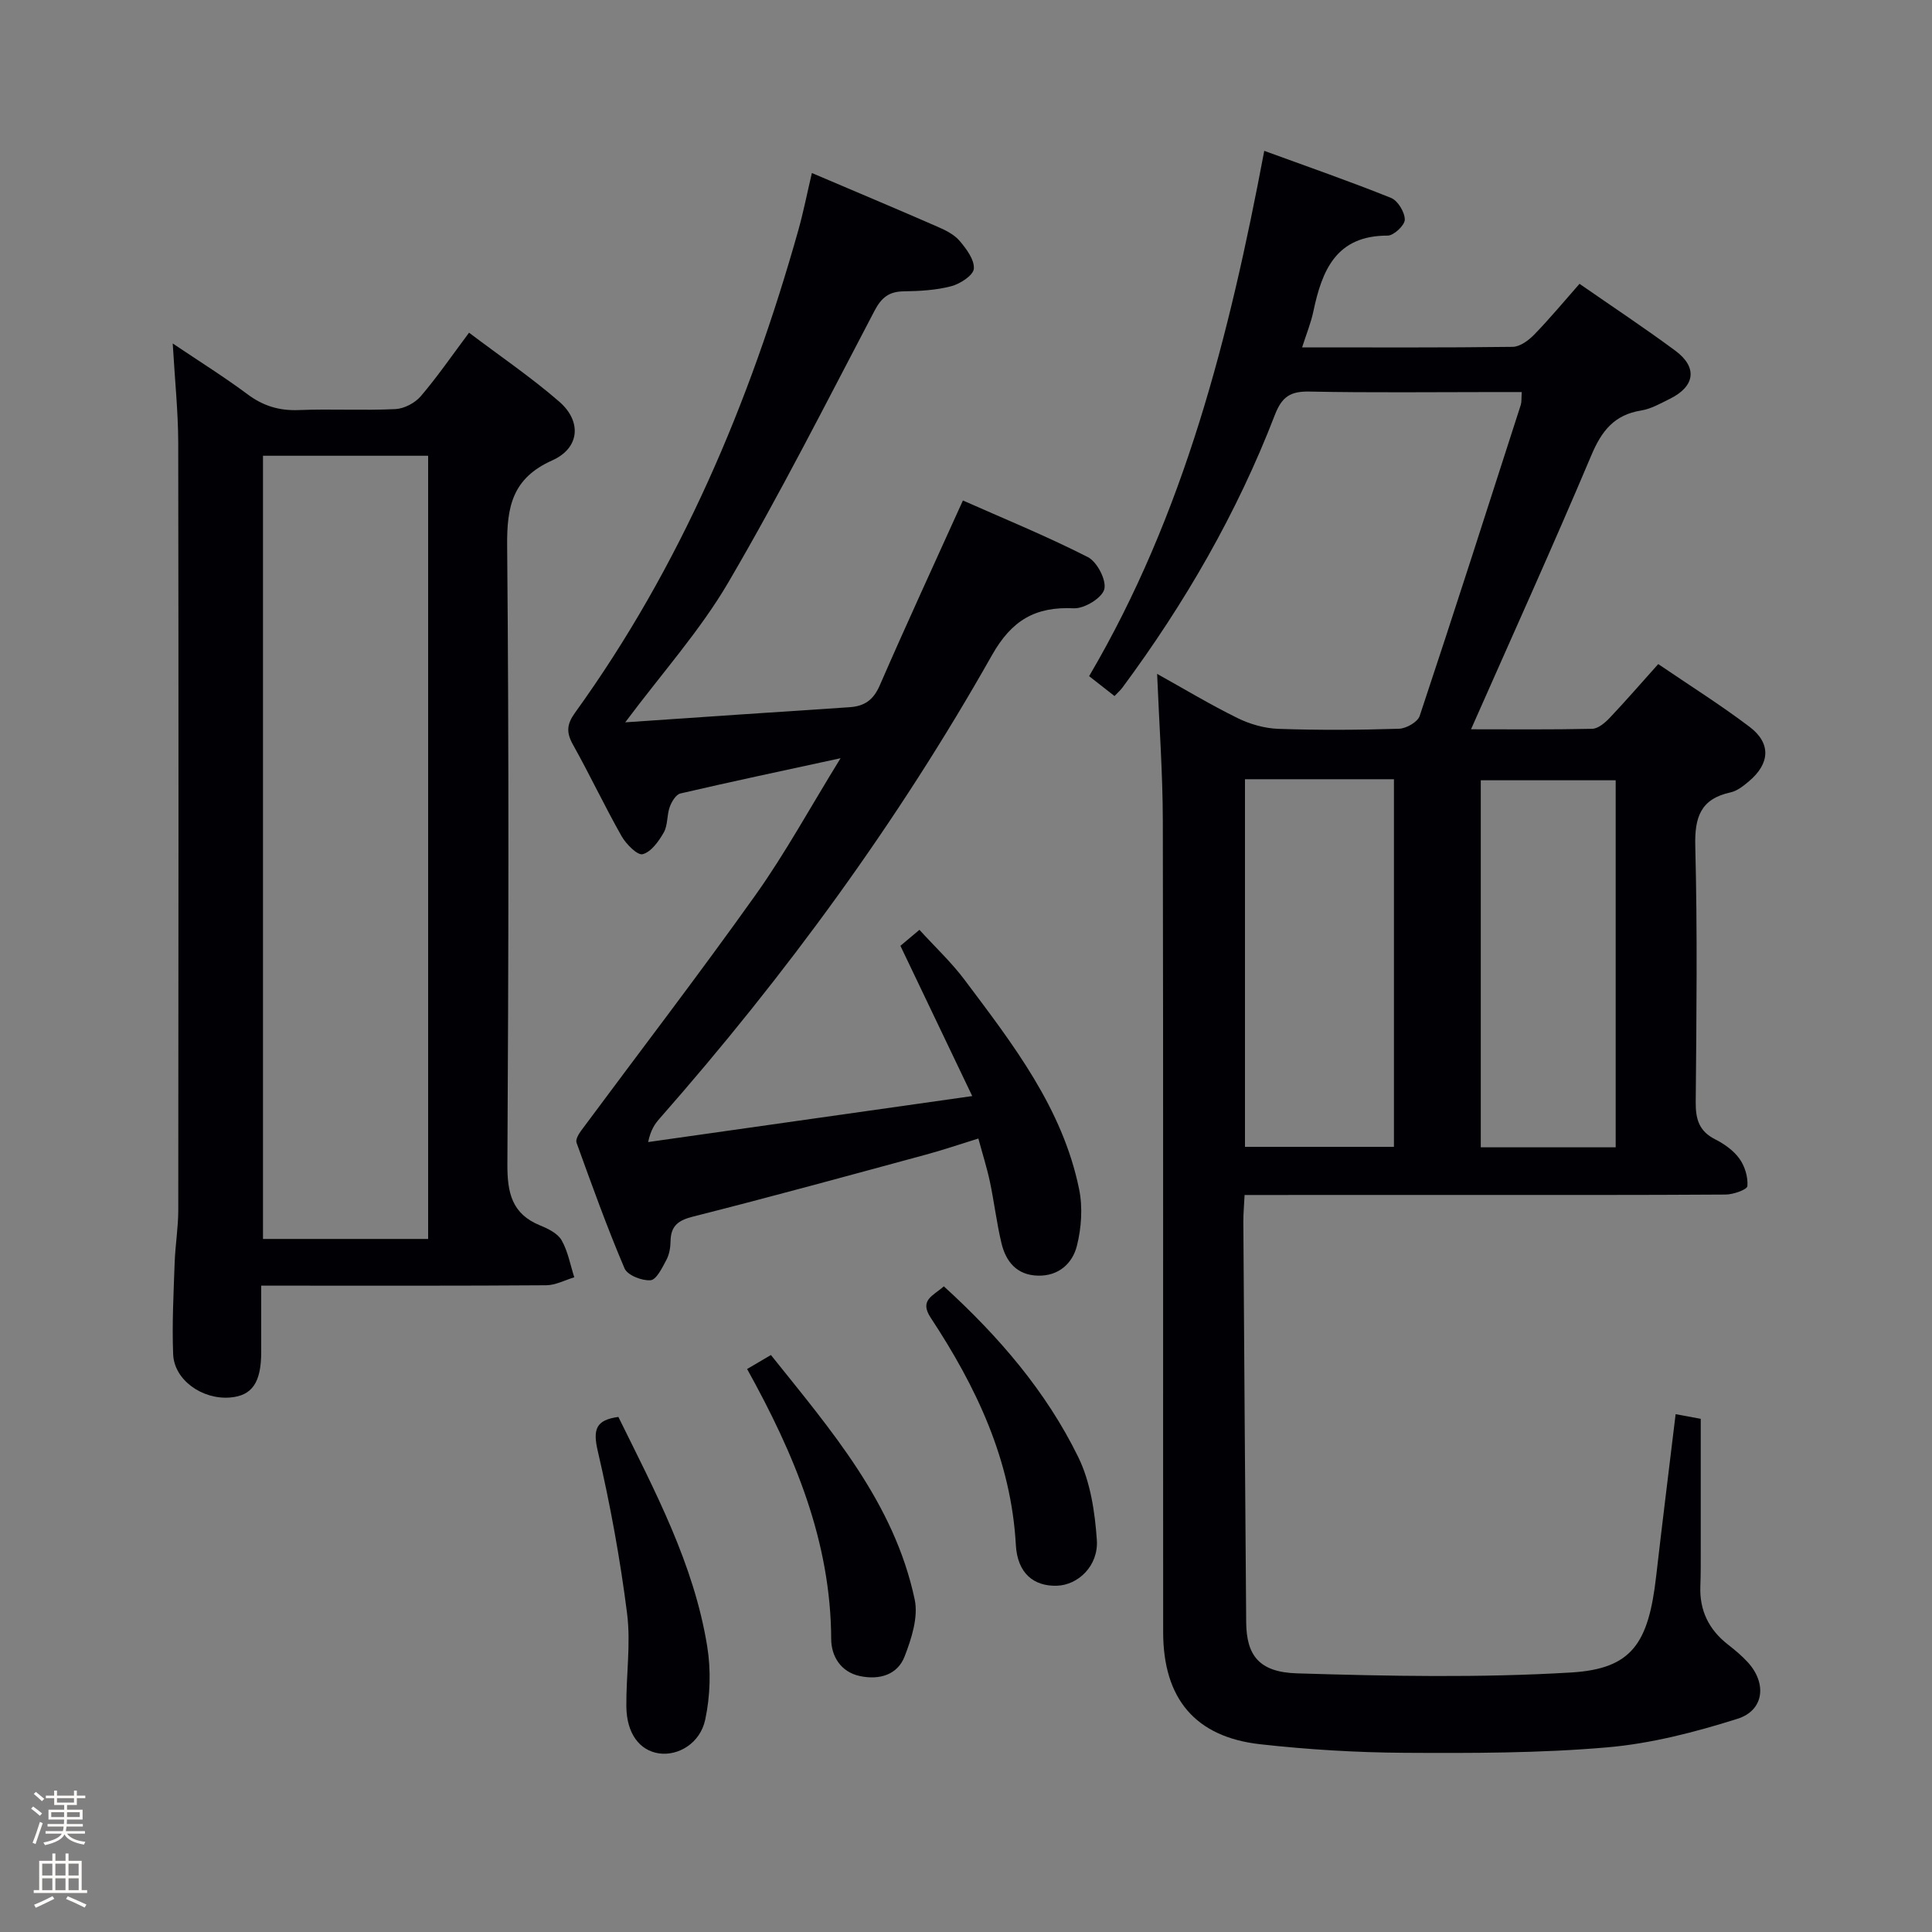 <svg enable-background="new 0 0 400 400" viewBox="0 0 400 400" xmlns="http://www.w3.org/2000/svg"><rect x="0" y="0" width="400" height="400" fill="#808080" stroke="none"/><path d="m6.44 374.46.42-.45c.65.47 1.27.95 1.85 1.44l-.45.49c-.65-.56-1.25-1.06-1.82-1.48m.93 7.33-.63-.26c.55-1.36 1.05-2.8 1.52-4.33.19.1.38.19.59.27-.46 1.29-.95 2.73-1.48 4.32m-.38-10.38.44-.42c.43.34 1.01.82 1.74 1.44l-.49.49c-.53-.51-1.09-1.01-1.69-1.51m2.5.35h1.72v-1.04h.59v1.04h3.52v-1.04h.59v1.04h1.75v.53h-1.75v1.42h-2.03v.97h3.22v2.03h-3.24c0 .35-.01.66-.03.93h3.32v.53h-3.37c-.03.27-.08.58-.15.94h3.96v.53h-3.71c.67.92 1.93 1.48 3.79 1.68-.13.24-.23.44-.29.59-2.13-.38-3.48-1.08-4.04-2.12-.43.97-1.77 1.72-4.03 2.23-.09-.19-.2-.37-.33-.55 2.1-.42 3.37-1.03 3.81-1.83h-3.36v-.53h3.58c.08-.29.13-.61.16-.94h-3.33v-.53h3.39c.02-.27.04-.58.04-.93h-3.23v-2.03h3.25v-.97h-2.07v-1.42h-1.73zm1.12 3.44v1h2.65c.01-.3.02-.44.01-.4v-.25-.35zm1.19-2h3.52v-.91h-3.52zm4.71 2h-2.63v.59c0 .15-.01.28-.01.4h2.64z" fill="#fcfbfa"/><path d="m13.56 383.74h.63v1.52h2.72v6.07h1.13v.6h-11.06v-.6h1.13v-6.07h2.73v-1.52h.63v1.52h2.1v-1.52zm-2.69 8.83.38.56c-1.24.63-2.53 1.25-3.85 1.85-.1-.21-.21-.42-.34-.63 1.36-.55 2.63-1.15 3.81-1.78m-2.13-4.27h2.1v-2.45h-2.1zm0 3.04h2.1v-2.46h-2.1zm2.72-3.04h2.1v-2.45h-2.1zm0 3.04h2.1v-2.46h-2.1zm6.07 3.6c-1.41-.71-2.7-1.3-3.86-1.78l.35-.56c1.45.62 2.75 1.19 3.88 1.72zm-1.25-9.09h-2.1v2.45h2.1zm-2.09 5.49h2.1v-2.46h-2.1z" fill="#fcfbfa"/><g fill="#010105"><path d="m257.68 247.41c-.11 2.28-.27 3.91-.26 5.53.18 27.64.37 55.29.59 82.93.06 6.79 2.6 10.34 10.52 10.58 18.91.58 37.91.95 56.77-.18 12.59-.76 16-6.03 17.59-19.92 1.26-11.02 2.64-22.03 4.03-33.56 2.21.41 3.93.73 5.2.96v27.13c0 2.5.02 5-.08 7.5-.2 5.05 1.76 9.03 5.73 12.12 1.44 1.12 2.86 2.31 4.09 3.65 3.98 4.35 3.41 9.96-2.14 11.71-8.78 2.77-17.91 5.14-27.05 5.92-13.9 1.2-27.93 1.2-41.9 1.12-9.95-.06-19.95-.67-29.84-1.77-13.46-1.5-20.1-9.43-20.11-23.21-.04-55.99.04-111.97-.07-167.96-.02-9.94-.75-19.88-1.18-30.44 5.52 3.07 10.98 6.36 16.67 9.16 2.57 1.26 5.58 2.12 8.42 2.22 8.32.29 16.66.24 24.99-.02 1.5-.05 3.86-1.39 4.28-2.65 7.13-21.42 14.01-42.91 20.93-64.4.19-.6.11-1.28.2-2.66-1.96 0-3.71 0-5.46 0-12.83 0-25.66.16-38.49-.1-3.93-.08-5.7 1.04-7.17 4.85-7.82 20.3-18.63 38.99-31.57 56.46-.39.52-.89.96-1.62 1.73-1.69-1.32-3.31-2.6-5.26-4.12 19.73-33.56 29.04-70.46 36.26-108.76 9.28 3.39 17.85 6.36 26.26 9.75 1.4.57 2.83 2.94 2.84 4.49 0 1.16-2.28 3.31-3.54 3.31-10.69-.03-13.6 7.19-15.4 15.73-.5 2.37-1.44 4.64-2.32 7.41 14.97 0 29.28.08 43.6-.11 1.51-.02 3.28-1.33 4.44-2.52 3.23-3.32 6.19-6.9 9.39-10.53 6.81 4.73 13.45 9.12 19.84 13.85 4.64 3.43 4.09 7.38-1.11 9.95-1.93.95-3.9 2.1-5.98 2.43-5.55.89-8.17 4.22-10.29 9.25-7.99 18.92-16.48 37.64-24.92 56.75 8.23 0 16.66.09 25.09-.1 1.22-.03 2.63-1.22 3.59-2.23 3.31-3.49 6.46-7.13 10.08-11.17 6.44 4.38 12.88 8.43 18.92 13 4.48 3.4 4.22 7.59-.13 11.26-1.13.95-2.43 2-3.8 2.3-6.22 1.35-7.48 5.13-7.32 11.16.45 17.65.25 35.32.09 52.98-.03 3.52.69 6.01 4.02 7.69 1.89.96 3.82 2.32 5.03 4.01 1.12 1.55 1.8 3.81 1.65 5.68-.06.73-2.92 1.74-4.51 1.75-18.16.12-36.32.08-54.49.08-14.8.01-29.62.01-45.1.01zm.08-86.08v76.11h30.84c0-25.57 0-50.77 0-76.11-10.34 0-20.29 0-30.84 0zm76.75 76.21c0-25.71 0-50.76 0-75.99-9.52 0-18.71 0-27.93 0v75.99z"/><path d="m35.76 71.11c5.74 3.86 10.77 7 15.5 10.53 3.25 2.42 6.57 3.42 10.61 3.26 6.65-.27 13.34.12 19.99-.2 1.82-.09 4.05-1.26 5.25-2.66 3.44-4.02 6.45-8.41 10-13.16 6.4 4.84 12.84 9.21 18.68 14.28 4.7 4.08 4.24 9.61-1.44 12.15-8.27 3.7-9.43 9.55-9.35 17.75.39 42.66.29 85.32.05 127.98-.03 5.9.91 10.29 6.79 12.68 1.66.67 3.63 1.65 4.44 3.07 1.31 2.3 1.79 5.08 2.62 7.66-1.94.58-3.88 1.64-5.82 1.65-17.66.13-35.33.08-52.99.08-1.79 0-3.59 0-6.01 0v13.8c-.01 6.26-1.89 8.99-6.45 9.36-5.77.47-11.57-3.63-11.78-8.95-.25-6.31.09-12.64.31-18.96.13-3.65.75-7.29.75-10.94.05-52.99.07-105.98-.01-158.98-.03-6.42-.7-12.83-1.14-20.4zm18.69 23.25v162.15h34.19c0-54.2 0-108.08 0-162.15-11.49 0-22.61 0-34.19 0z"/><path d="m129.45 149.55c16.02-1.09 31.22-2.14 46.42-3.13 3.13-.2 4.97-1.51 6.28-4.53 5.48-12.6 11.25-25.08 17.21-38.27 8.18 3.63 17.21 7.32 25.87 11.72 1.91.97 3.89 4.79 3.4 6.66-.47 1.81-4.14 4.04-6.3 3.94-7.97-.38-12.86 2.46-16.95 9.7-19.45 34.45-42.7 66.25-68.83 95.96-.97 1.1-1.82 2.31-2.36 4.85 21.84-3.1 43.68-6.2 67.1-9.52-5.22-10.92-9.96-20.84-14.87-31.11 1.02-.86 2.26-1.9 3.94-3.31 3.25 3.57 6.64 6.74 9.38 10.4 9.97 13.29 20.25 26.5 23.68 43.3.77 3.75.48 8-.46 11.73-.91 3.62-3.76 6.28-8.07 6.17-4.37-.11-6.63-2.89-7.55-6.73-1-4.19-1.5-8.49-2.39-12.71-.61-2.87-1.51-5.69-2.39-8.95-3.97 1.23-7.39 2.4-10.88 3.34-16.02 4.34-32.03 8.74-48.12 12.8-3.14.79-4.68 1.91-4.73 5.14-.02 1.3-.26 2.74-.87 3.87-.86 1.61-2.06 4.1-3.28 4.19-1.78.14-4.78-1.04-5.38-2.46-3.64-8.54-6.78-17.3-9.94-26.03-.23-.64.45-1.8.98-2.51 12.06-16.27 24.4-32.34 36.14-48.84 6.13-8.62 11.22-17.98 17.55-28.24-12.02 2.61-22.62 4.85-33.16 7.3-.92.21-1.82 1.71-2.21 2.8-.61 1.69-.38 3.77-1.23 5.27-1.04 1.82-2.61 4.04-4.37 4.5-1.08.29-3.44-2.09-4.38-3.75-3.52-6.22-6.57-12.7-10.06-18.94-1.4-2.51-1.29-4.2.42-6.58 21.86-30.3 36.17-64.13 46.24-99.9 1.07-3.81 1.83-7.7 2.81-11.86 8.94 3.81 17.5 7.4 26.01 11.12 1.66.72 3.46 1.61 4.58 2.93 1.41 1.66 3.1 3.93 2.94 5.78-.12 1.37-2.84 3.13-4.68 3.61-3.16.83-6.55 1.01-9.85 1.06-3.06.04-4.61 1.31-6.04 4.04-9.89 18.84-19.5 37.85-30.24 56.19-5.82 9.96-13.7 18.74-21.36 29z"/><path d="m154.68 283.44c1.83-1.08 3.22-1.89 4.93-2.9 12.46 15.59 25.52 30.59 29.77 50.63.77 3.64-.66 8.09-2.09 11.78-1.48 3.83-5.24 4.9-9.22 4.07-4.05-.85-5.96-4.17-5.98-7.65-.08-20.27-7.56-38.18-17.41-55.93z"/><path d="m128.03 293.36c7.52 15.29 15.63 30.4 18.39 47.5.8 4.93.63 10.29-.41 15.17-1.05 4.94-5.63 7.55-9.56 6.99-4.04-.58-6.71-4.13-6.77-9.68-.07-6.44.95-12.97.15-19.29-1.43-11.29-3.49-22.55-6.07-33.63-1.04-4.49-.4-6.43 4.27-7.06z"/><path d="m195.41 266.32c11.42 10.41 21.19 21.78 27.83 35.35 2.52 5.15 3.45 11.36 3.85 17.17.36 5.36-3.89 9.34-8.28 9.47-4.71.14-8.16-2.5-8.49-8.45-.98-17.6-8.2-32.72-17.63-47.04-2.42-3.68.51-4.52 2.72-6.5z"/></g></svg>